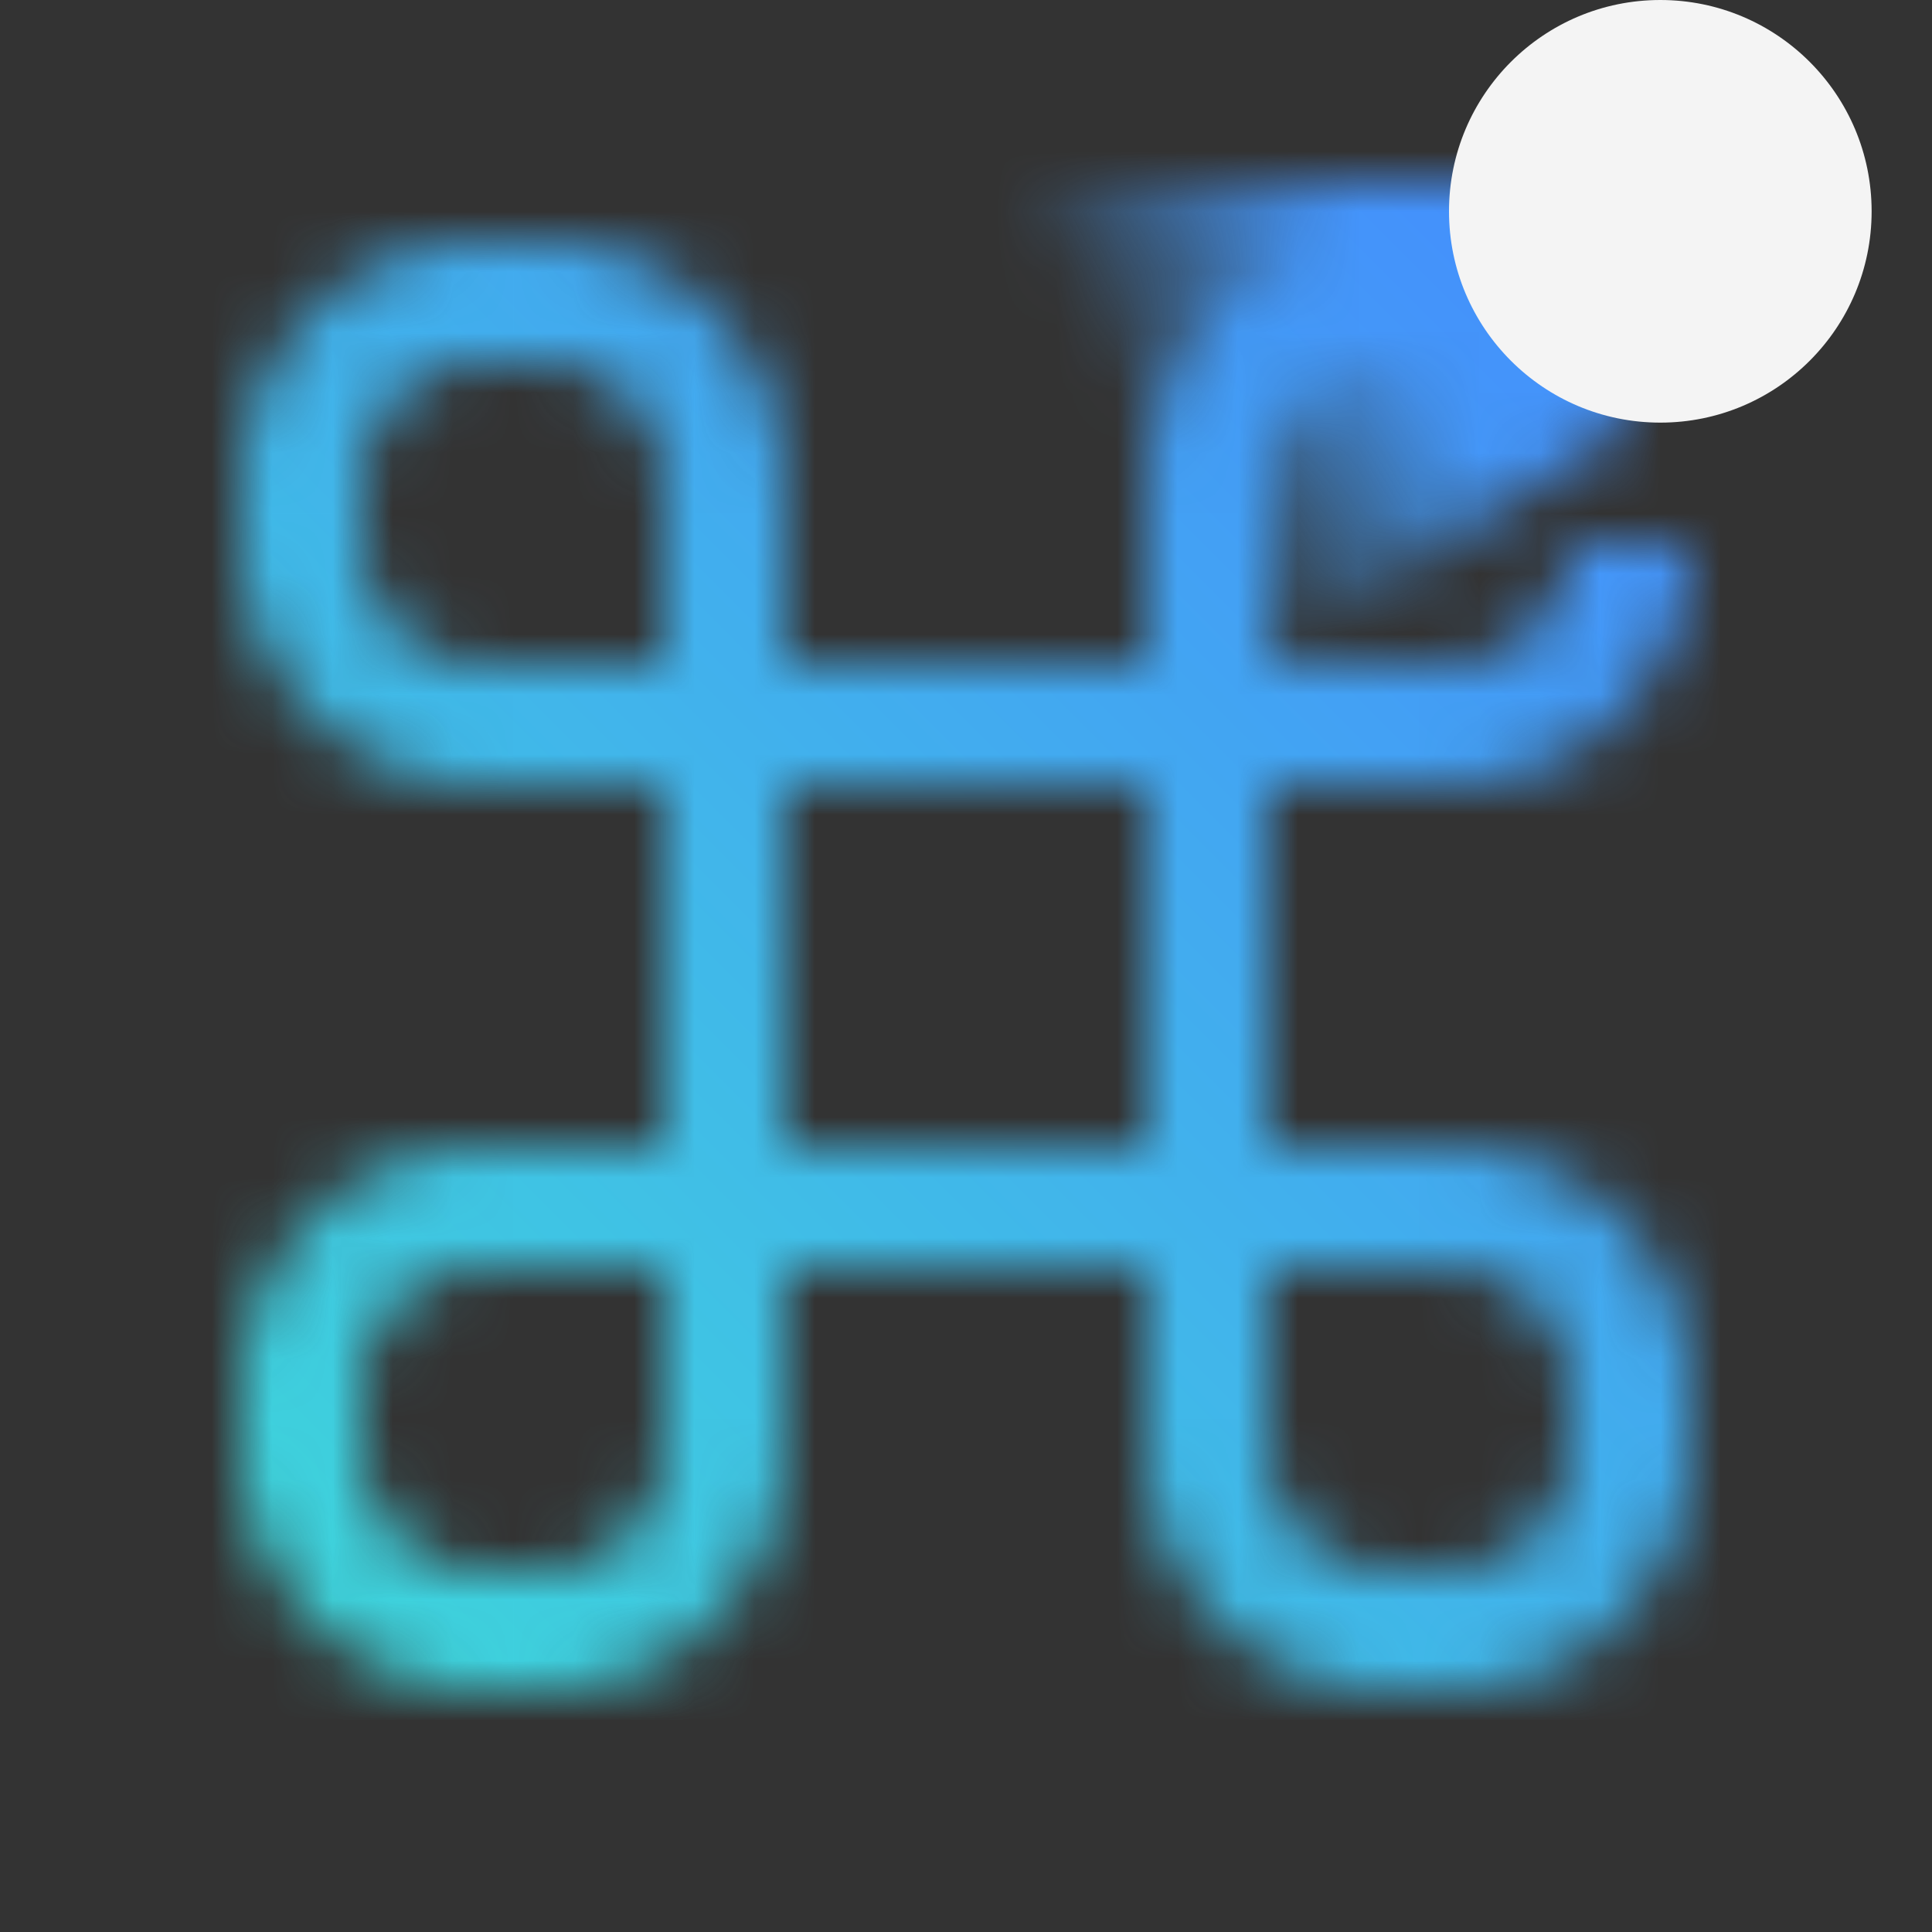 <svg id="Build_icon_here" data-name="Build icon here" xmlns="http://www.w3.org/2000/svg" viewBox="0 0 32 32"><rect x="0" y="0" width="32" height="32" fill="#333333" stroke="none"/><defs><linearGradient id="190nldg0sa" x1="-7880.498" y1="968.766" x2="-7875.034" y2="978.23" gradientTransform="rotate(-90 -4412 -3460.498)" gradientUnits="userSpaceOnUse"><stop offset=".16" stop-opacity="0"></stop><stop offset=".6"></stop></linearGradient><linearGradient id="9fspa86l2c" y1="32" x2="32" gradientUnits="userSpaceOnUse"><stop offset=".1" stop-color="#3ddbd9"></stop><stop offset=".9" stop-color="#4589ff"></stop></linearGradient><mask id="qmc6kidkzb" x="0" y="0" width="32" height="32" maskUnits="userSpaceOnUse"><path d="M24 13a4 4 0 0 0 4-4h-2a2 2 0 0 1-2 2h-3V8a2 2 0 0 1 2-2h3V4h-3a4 4 0 0 0-4 4v3h-6V8a4 4 0 0 0-4-4H8a4 4 0 0 0-4 4v1a4 4 0 0 0 4 4h3v6H8a4 4 0 0 0-4 4v1a4 4 0 0 0 4 4h1a4 4 0 0 0 4-4v-3h6v3a4 4 0 0 0 4 4h1a4 4 0 0 0 4-4v-1a4 4 0 0 0-4-4h-3v-6zM11 24a2 2 0 0 1-2 2H8a2 2 0 0 1-2-2v-1a2 2 0 0 1 2-2h3zm0-13H8a2 2 0 0 1-2-2V8a2 2 0 0 1 2-2h1a2 2 0 0 1 2 2zm8 8h-6v-6h6zm5 2a2 2 0 0 1 2 2v1a2 2 0 0 1-2 2h-1a2 2 0 0 1-2-2v-3z" style="fill:#f4f4f4"></path><path style="fill:url(#190nldg0sa)" d="M27 3v4l-6 4h-2l-2-8h10z"></path></mask></defs><g style="mask:url(#qmc6kidkzb)"><path style="fill:url(#9fspa86l2c)" d="M0 0h32v32H0z"></path></g><circle cx="27.5" cy="3.5" r="3.5" style="fill:#f4f4f4"></circle></svg>